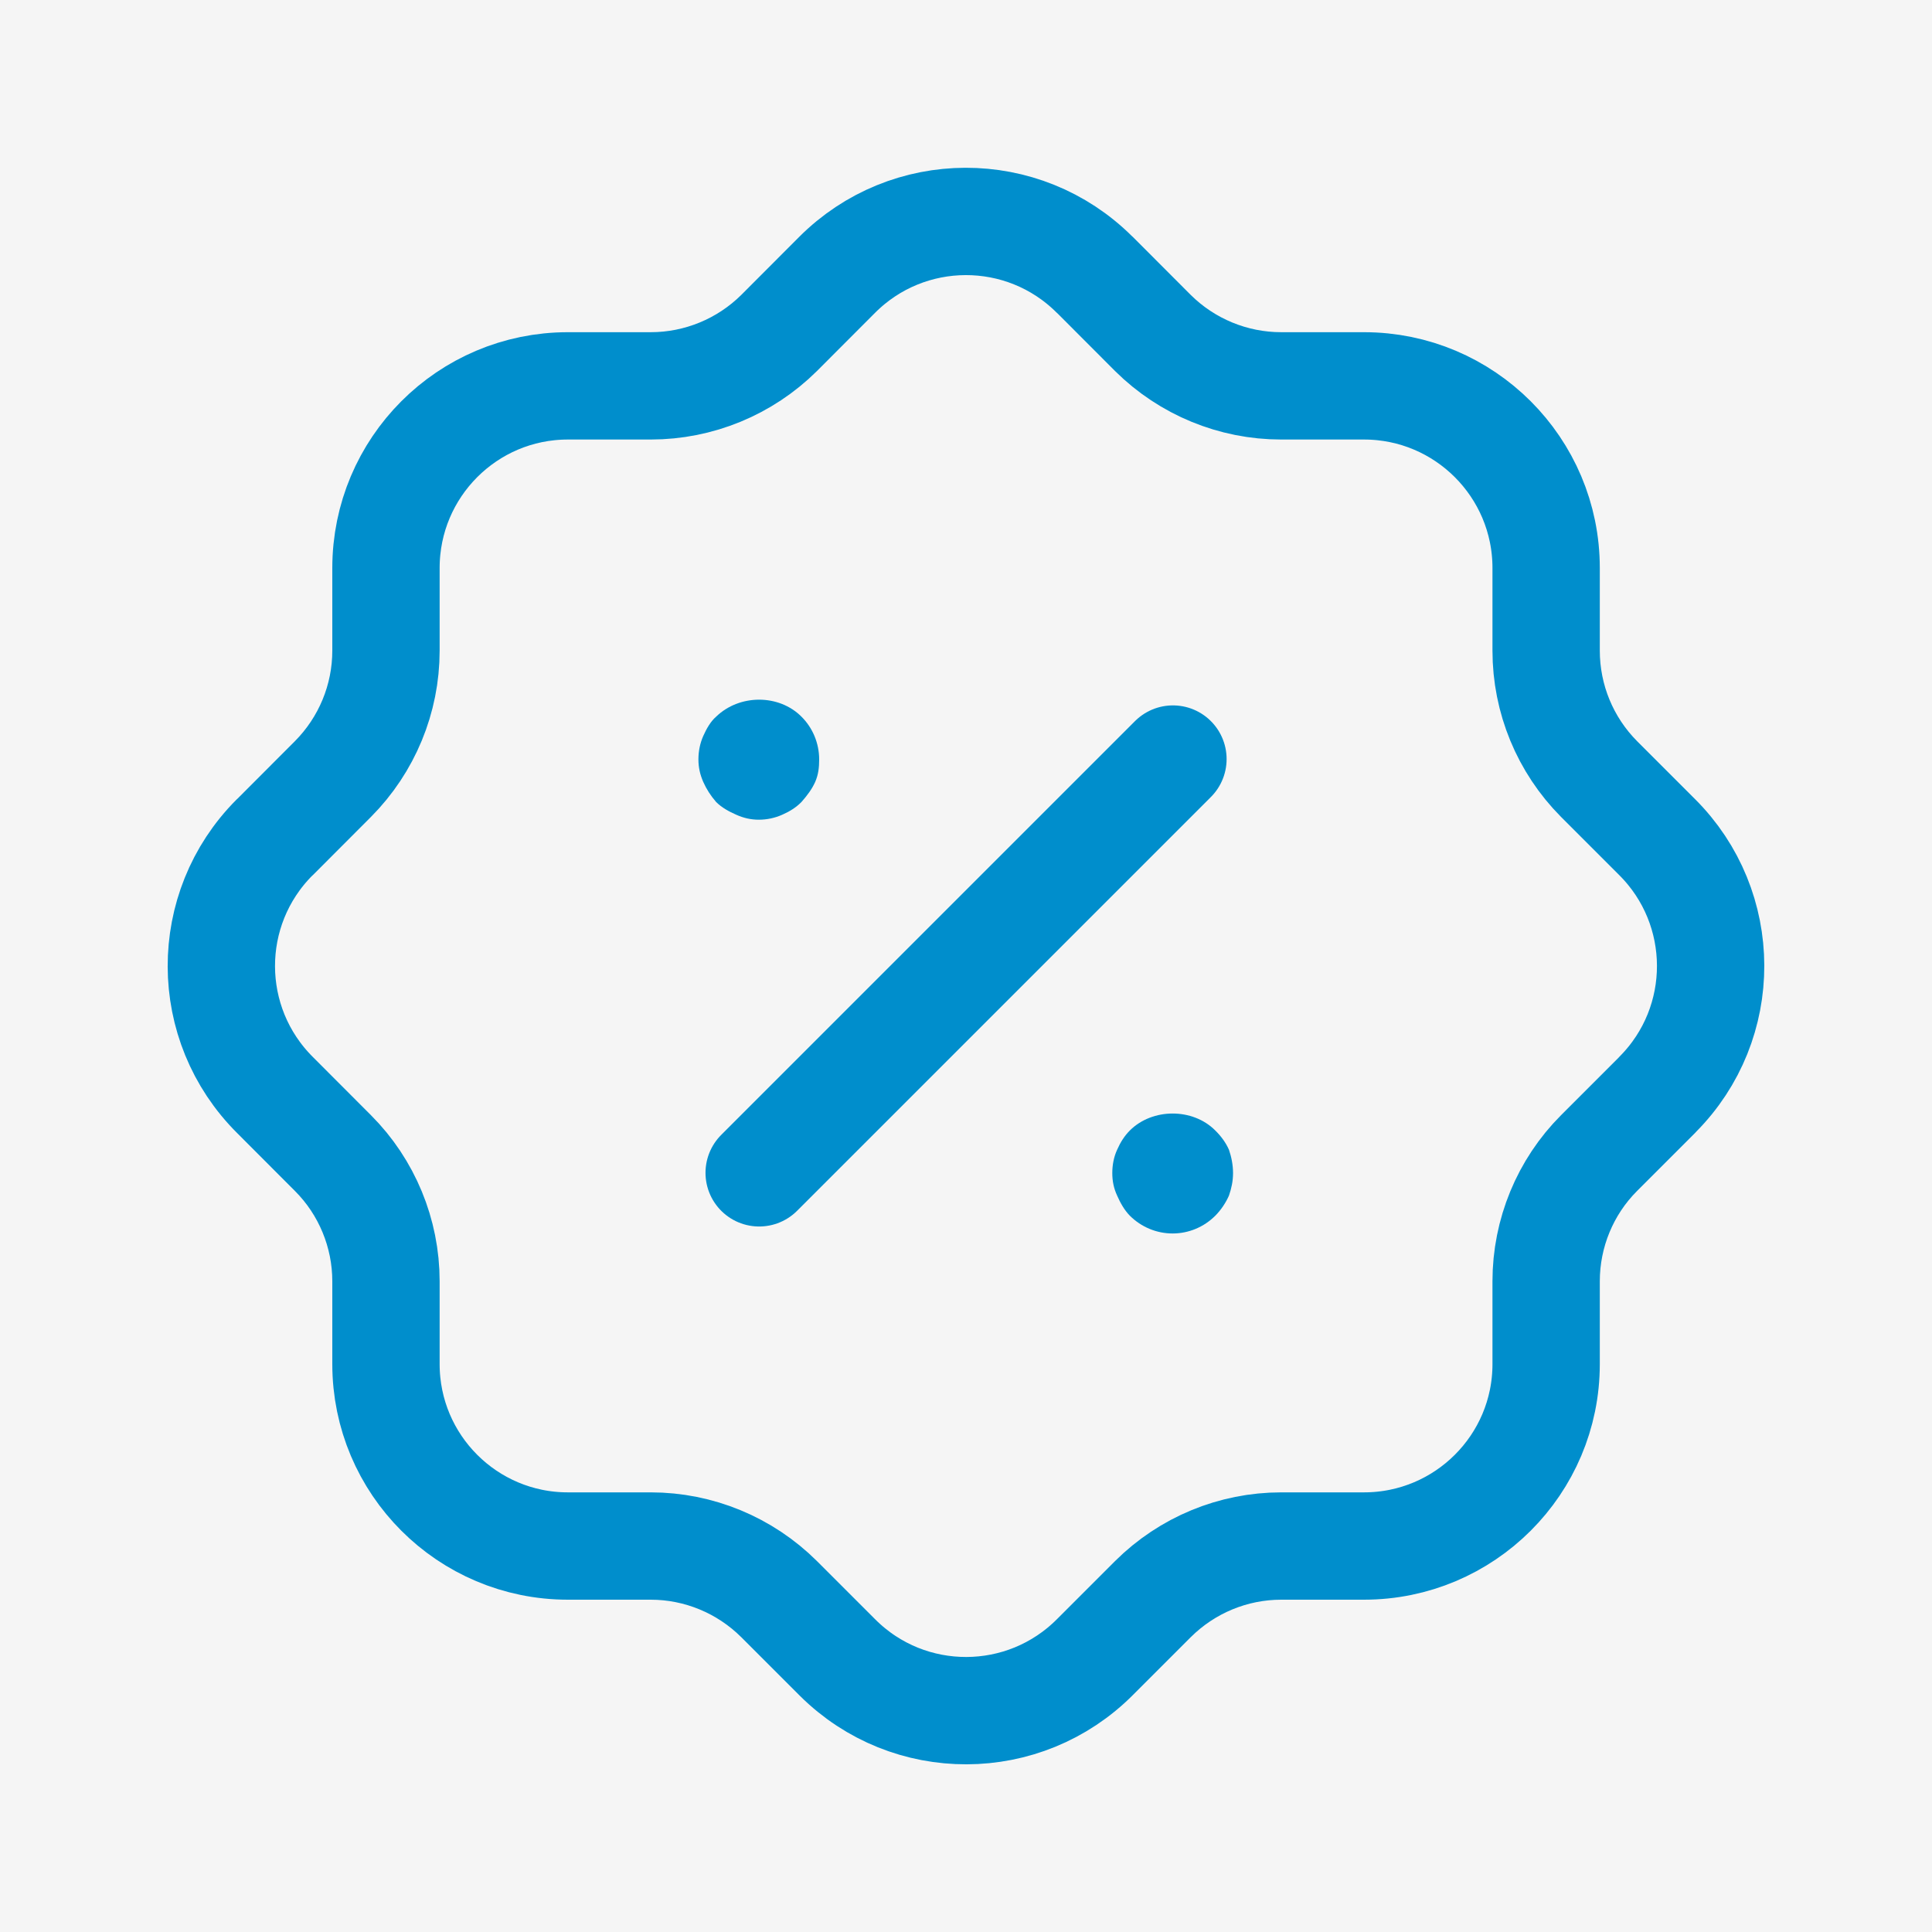 <svg width="18" height="18" viewBox="0 0 18 18" fill="none" xmlns="http://www.w3.org/2000/svg">
<rect width="18" height="18" fill="#EAEAEA"/>
<g id="Landing Page">
<rect width="1440" height="3035" transform="translate(-1238 -12)" fill="white"/>
<rect id="Rectangle 1" x="-1238" y="-12" width="1440" height="42" fill="#F5F5F5"/>
<g id="Frame 3">
<g id="Discount">
<g id="Iconly/Two-tone/Discount">
<g id="Discount_2">
<path id="Stroke-1" fill-rule="evenodd" clip-rule="evenodd" d="M3.596 5.292C3.596 4.355 4.355 3.595 5.291 3.595H6.063C6.51 3.595 6.94 3.418 7.258 3.103L7.797 2.563C8.458 1.899 9.532 1.896 10.196 2.557L10.203 2.563L10.742 3.103C11.06 3.418 11.489 3.595 11.937 3.595H12.708C13.645 3.595 14.405 4.355 14.405 5.292V6.062C14.405 6.511 14.582 6.94 14.898 7.258L15.438 7.798C16.101 8.458 16.105 9.532 15.444 10.196L15.438 10.203L14.898 10.743C14.582 11.059 14.405 11.49 14.405 11.937V12.709C14.405 13.645 13.645 14.404 12.708 14.404H11.937C11.489 14.404 11.06 14.582 10.742 14.898L10.203 15.437C9.542 16.102 8.468 16.105 7.804 15.444C7.802 15.442 7.799 15.439 7.797 15.437L7.258 14.898C6.94 14.582 6.51 14.404 6.063 14.404H5.291C4.355 14.404 3.596 13.645 3.596 12.709V11.937C3.596 11.49 3.418 11.059 3.102 10.743L2.563 10.203C1.898 9.542 1.895 8.468 2.556 7.804L2.563 7.798L3.102 7.258C3.418 6.94 3.596 6.511 3.596 6.062V5.292Z" stroke="#008ECC" stroke-linecap="round" stroke-linejoin="round"/>
<path id="Stroke-3" d="M7.073 10.927L10.928 7.072" stroke="#008ECC" stroke-linecap="round" stroke-linejoin="round"/>
<path id="Fill-5" d="M10.925 11.492C10.775 11.492 10.633 11.432 10.527 11.327C10.475 11.274 10.438 11.207 10.408 11.139C10.377 11.072 10.363 11.005 10.363 10.929C10.363 10.854 10.377 10.779 10.408 10.712C10.438 10.644 10.475 10.584 10.527 10.532C10.738 10.322 11.113 10.322 11.322 10.532C11.375 10.584 11.42 10.644 11.45 10.712C11.473 10.779 11.488 10.854 11.488 10.929C11.488 11.005 11.473 11.072 11.45 11.139C11.42 11.207 11.375 11.274 11.322 11.327C11.217 11.432 11.075 11.492 10.925 11.492Z" fill="#008ECC"/>
<path id="Fill-7" d="M7.07 7.637C6.995 7.637 6.927 7.621 6.86 7.591C6.792 7.561 6.725 7.525 6.672 7.472C6.62 7.412 6.582 7.352 6.552 7.285C6.522 7.216 6.507 7.15 6.507 7.075C6.507 6.999 6.522 6.925 6.552 6.857C6.582 6.79 6.62 6.722 6.672 6.677C6.89 6.466 7.257 6.466 7.467 6.677C7.572 6.781 7.632 6.925 7.632 7.075C7.632 7.15 7.625 7.216 7.595 7.285C7.565 7.352 7.52 7.412 7.467 7.472C7.415 7.525 7.355 7.561 7.287 7.591C7.22 7.621 7.145 7.637 7.07 7.637Z" fill="#008ECC"/>
</g>
</g>
</g>
</g>
</g>
</svg>
